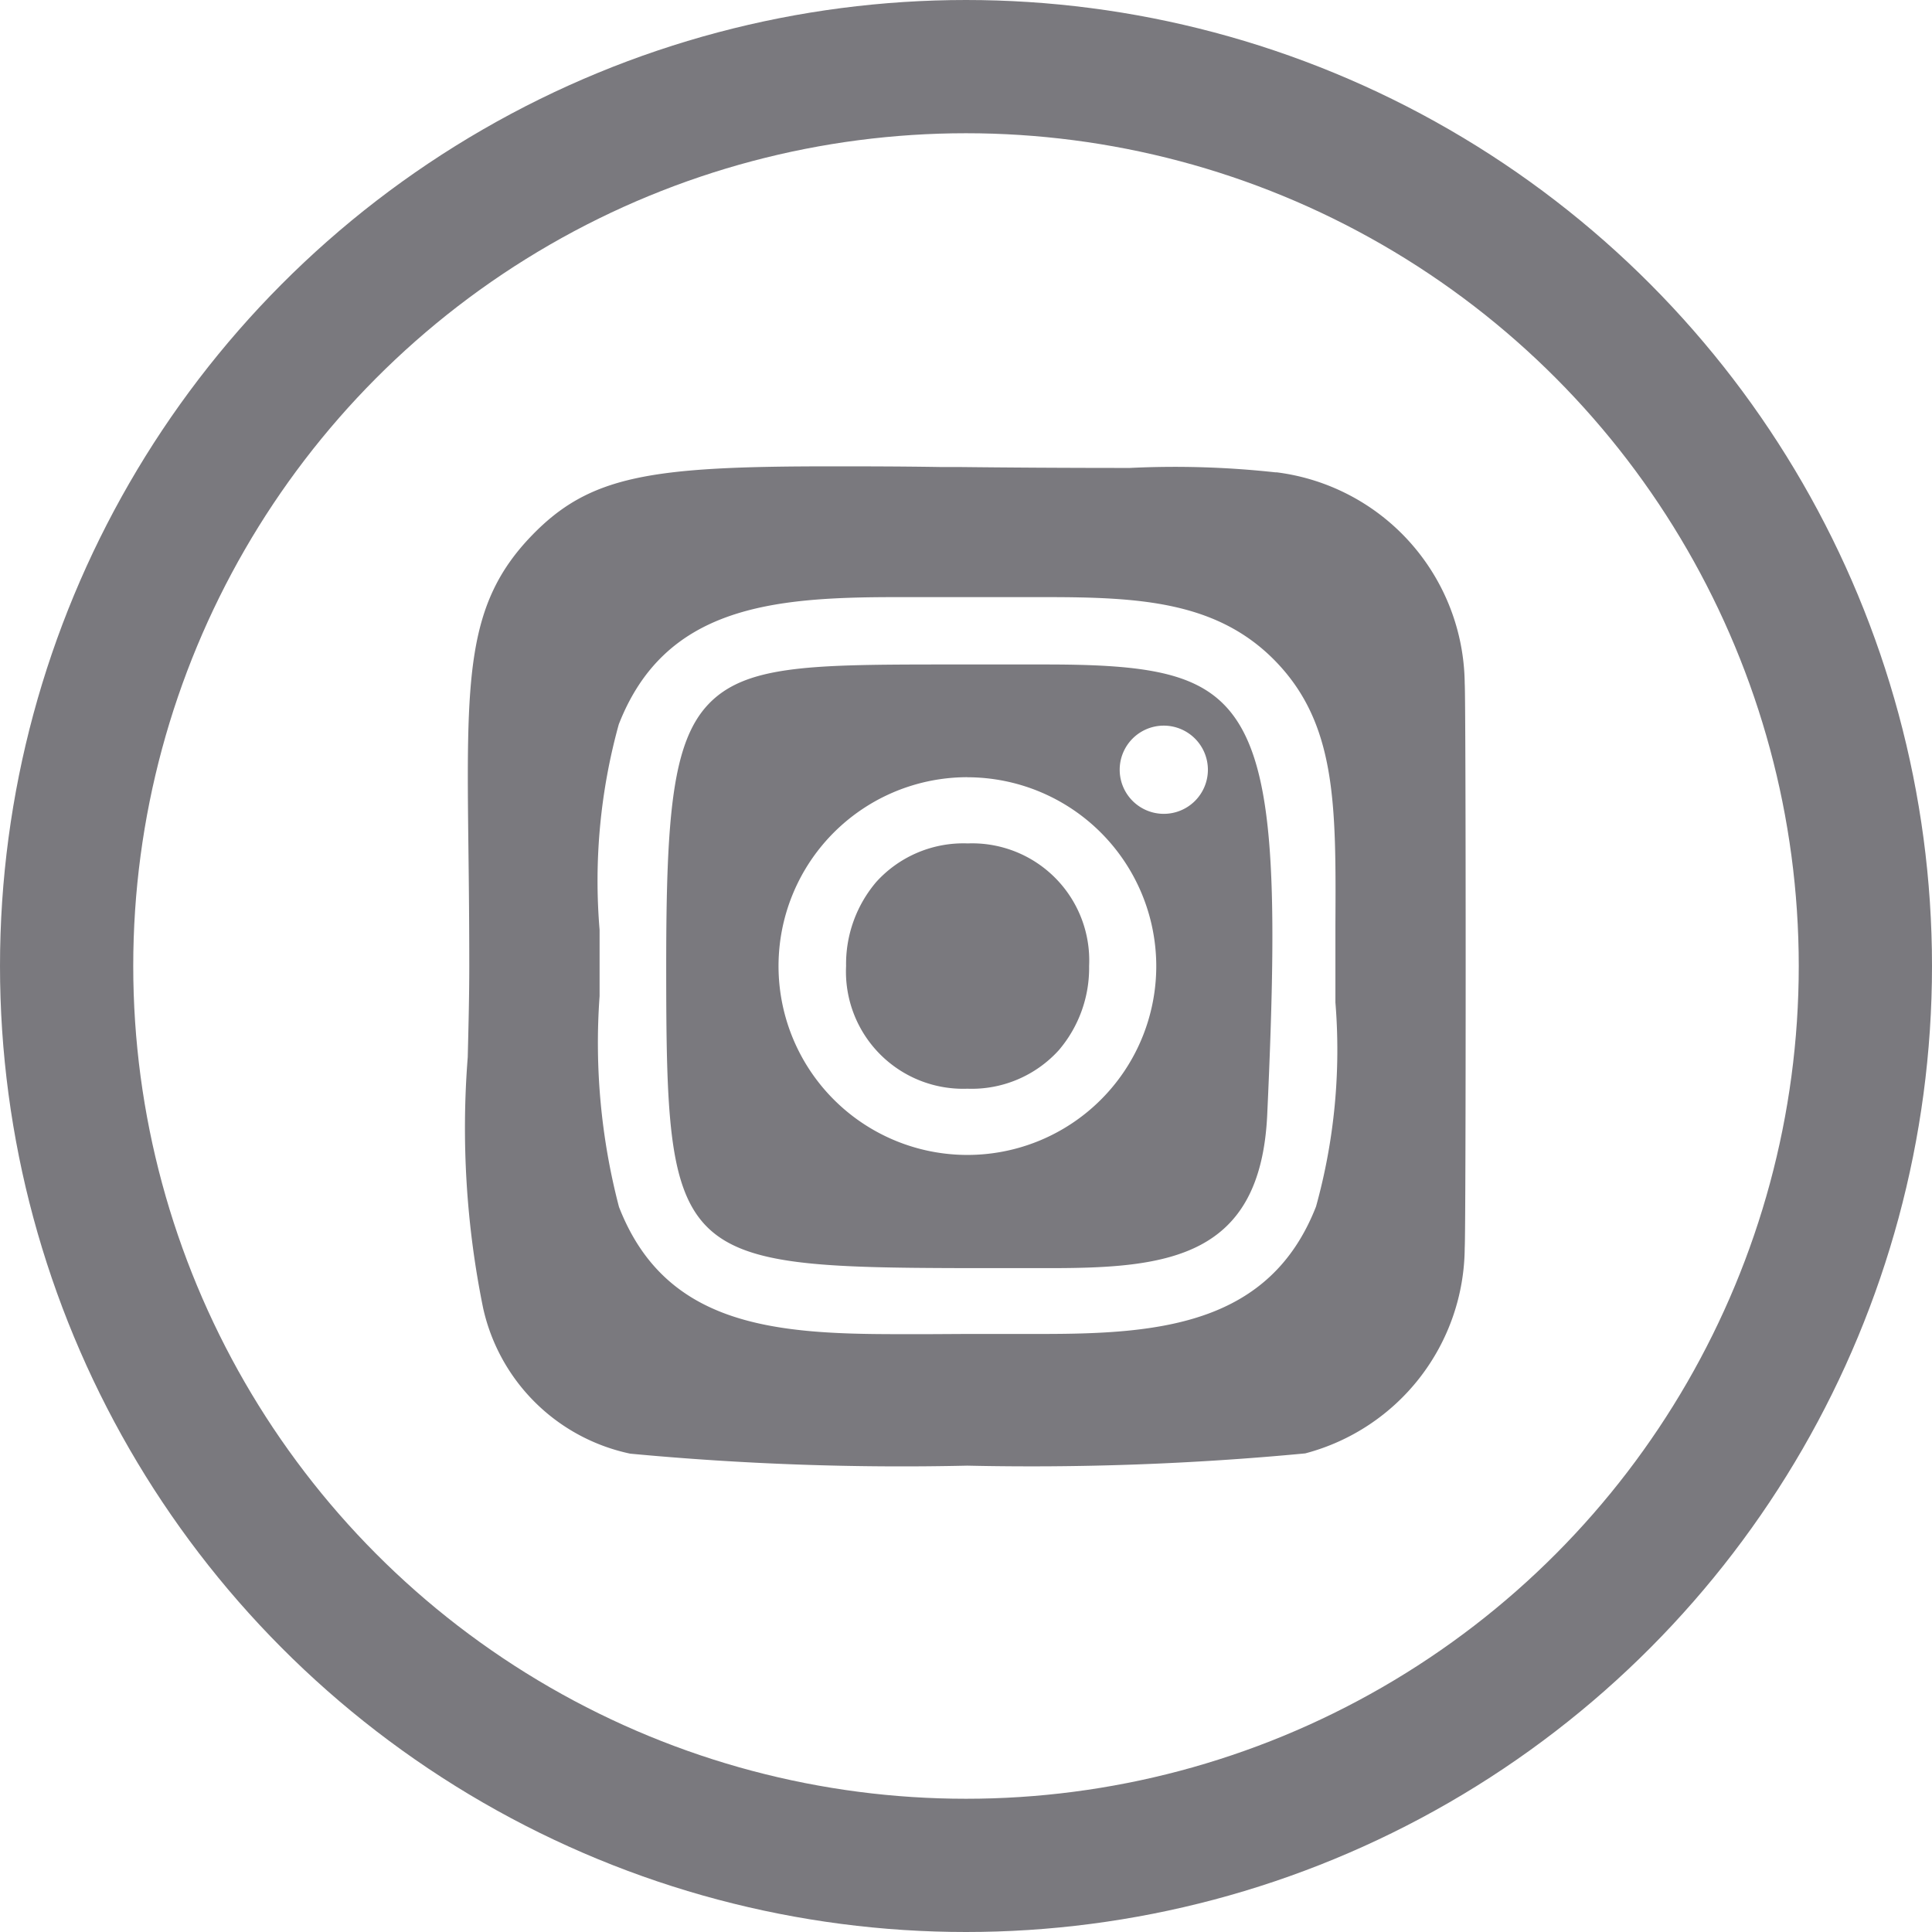 <svg xmlns="http://www.w3.org/2000/svg" width="29" height="29" viewBox="0 0 29 29"><defs><style>.a,.d{fill:none;}.a{stroke:#7a797e;stroke-width:2px;}.b{fill:#7a797e;}.c{stroke:none;}</style></defs><g transform="translate(-0.058)"><g class="a" transform="translate(0.058)"><circle class="c" cx="14.5" cy="14.5" r="14.5"/><circle class="d" cx="14.5" cy="14.5" r="13.5"/></g><g transform="translate(6.988 6.988)"><path class="b" d="M7.519,15a43.582,43.582,0,0,1-5.059-.18A2.867,2.867,0,0,1,.252,12.635,13.534,13.534,0,0,1,.021,8.868C.032,8.42.044,7.957.044,7.5c0-.629-.006-1.2-.012-1.7C0,3.16-.009,2.067.979,1.042,1.851.137,2.765,0,5.456,0c.491,0,1.03,0,1.655.01l.269,0C8.1.018,8.963.024,9.959.024A13.9,13.9,0,0,1,12.145.09l.02,0a3.227,3.227,0,0,1,2.821,3.172c.019.237.019,8.227,0,8.465a3.212,3.212,0,0,1-2.394,3.089A43.536,43.536,0,0,1,7.519,15Zm0-1.977c.189,0,.382,0,.568,0s.379,0,.567,0c1.766,0,3.409-.146,4.1-1.912a8.8,8.8,0,0,0,.291-3.064q0-.266,0-.552c0-.206,0-.406,0-.6.01-1.837.017-3.051-.929-4-.864-.863-2.007-.932-3.411-.932l-.553,0H8.143l-.623,0-.543,0H6.972l-.524,0c-1.868,0-3.471.144-4.16,1.91A8.806,8.806,0,0,0,2,6.956v0Q2,7.222,2,7.5q0,.228,0,.452a9.741,9.741,0,0,0,.291,3.164c.687,1.767,2.29,1.91,4.159,1.91l.529,0Zm1.254-.988h0c-.194,0-.389,0-.6,0h0c-.212,0-.43,0-.652,0C3.122,12.026,3,11.9,3,7.5c0-2.258.092-3.361.635-3.931s1.484-.593,3.4-.595h.138c.262,0,.51,0,.75,0,.271,0,.526,0,.765,0,1.4,0,2.205.1,2.7.618.745.779.8,2.527.633,6.149C11.918,11.865,10.551,12.035,8.773,12.035ZM7.521,4.666h0A2.835,2.835,0,1,0,10.356,7.5,2.838,2.838,0,0,0,7.52,4.667Zm2.948-.774a.662.662,0,1,0,.662.662A.663.663,0,0,0,10.469,3.892ZM7.521,9.342A1.759,1.759,0,0,1,5.7,7.5a1.9,1.9,0,0,1,.456-1.265,1.765,1.765,0,0,1,1.37-.575A1.758,1.758,0,0,1,9.348,7.5a1.9,1.9,0,0,1-.456,1.265A1.765,1.765,0,0,1,7.521,9.342Z" transform="translate(0.07 0.012)"/></g></g></svg>